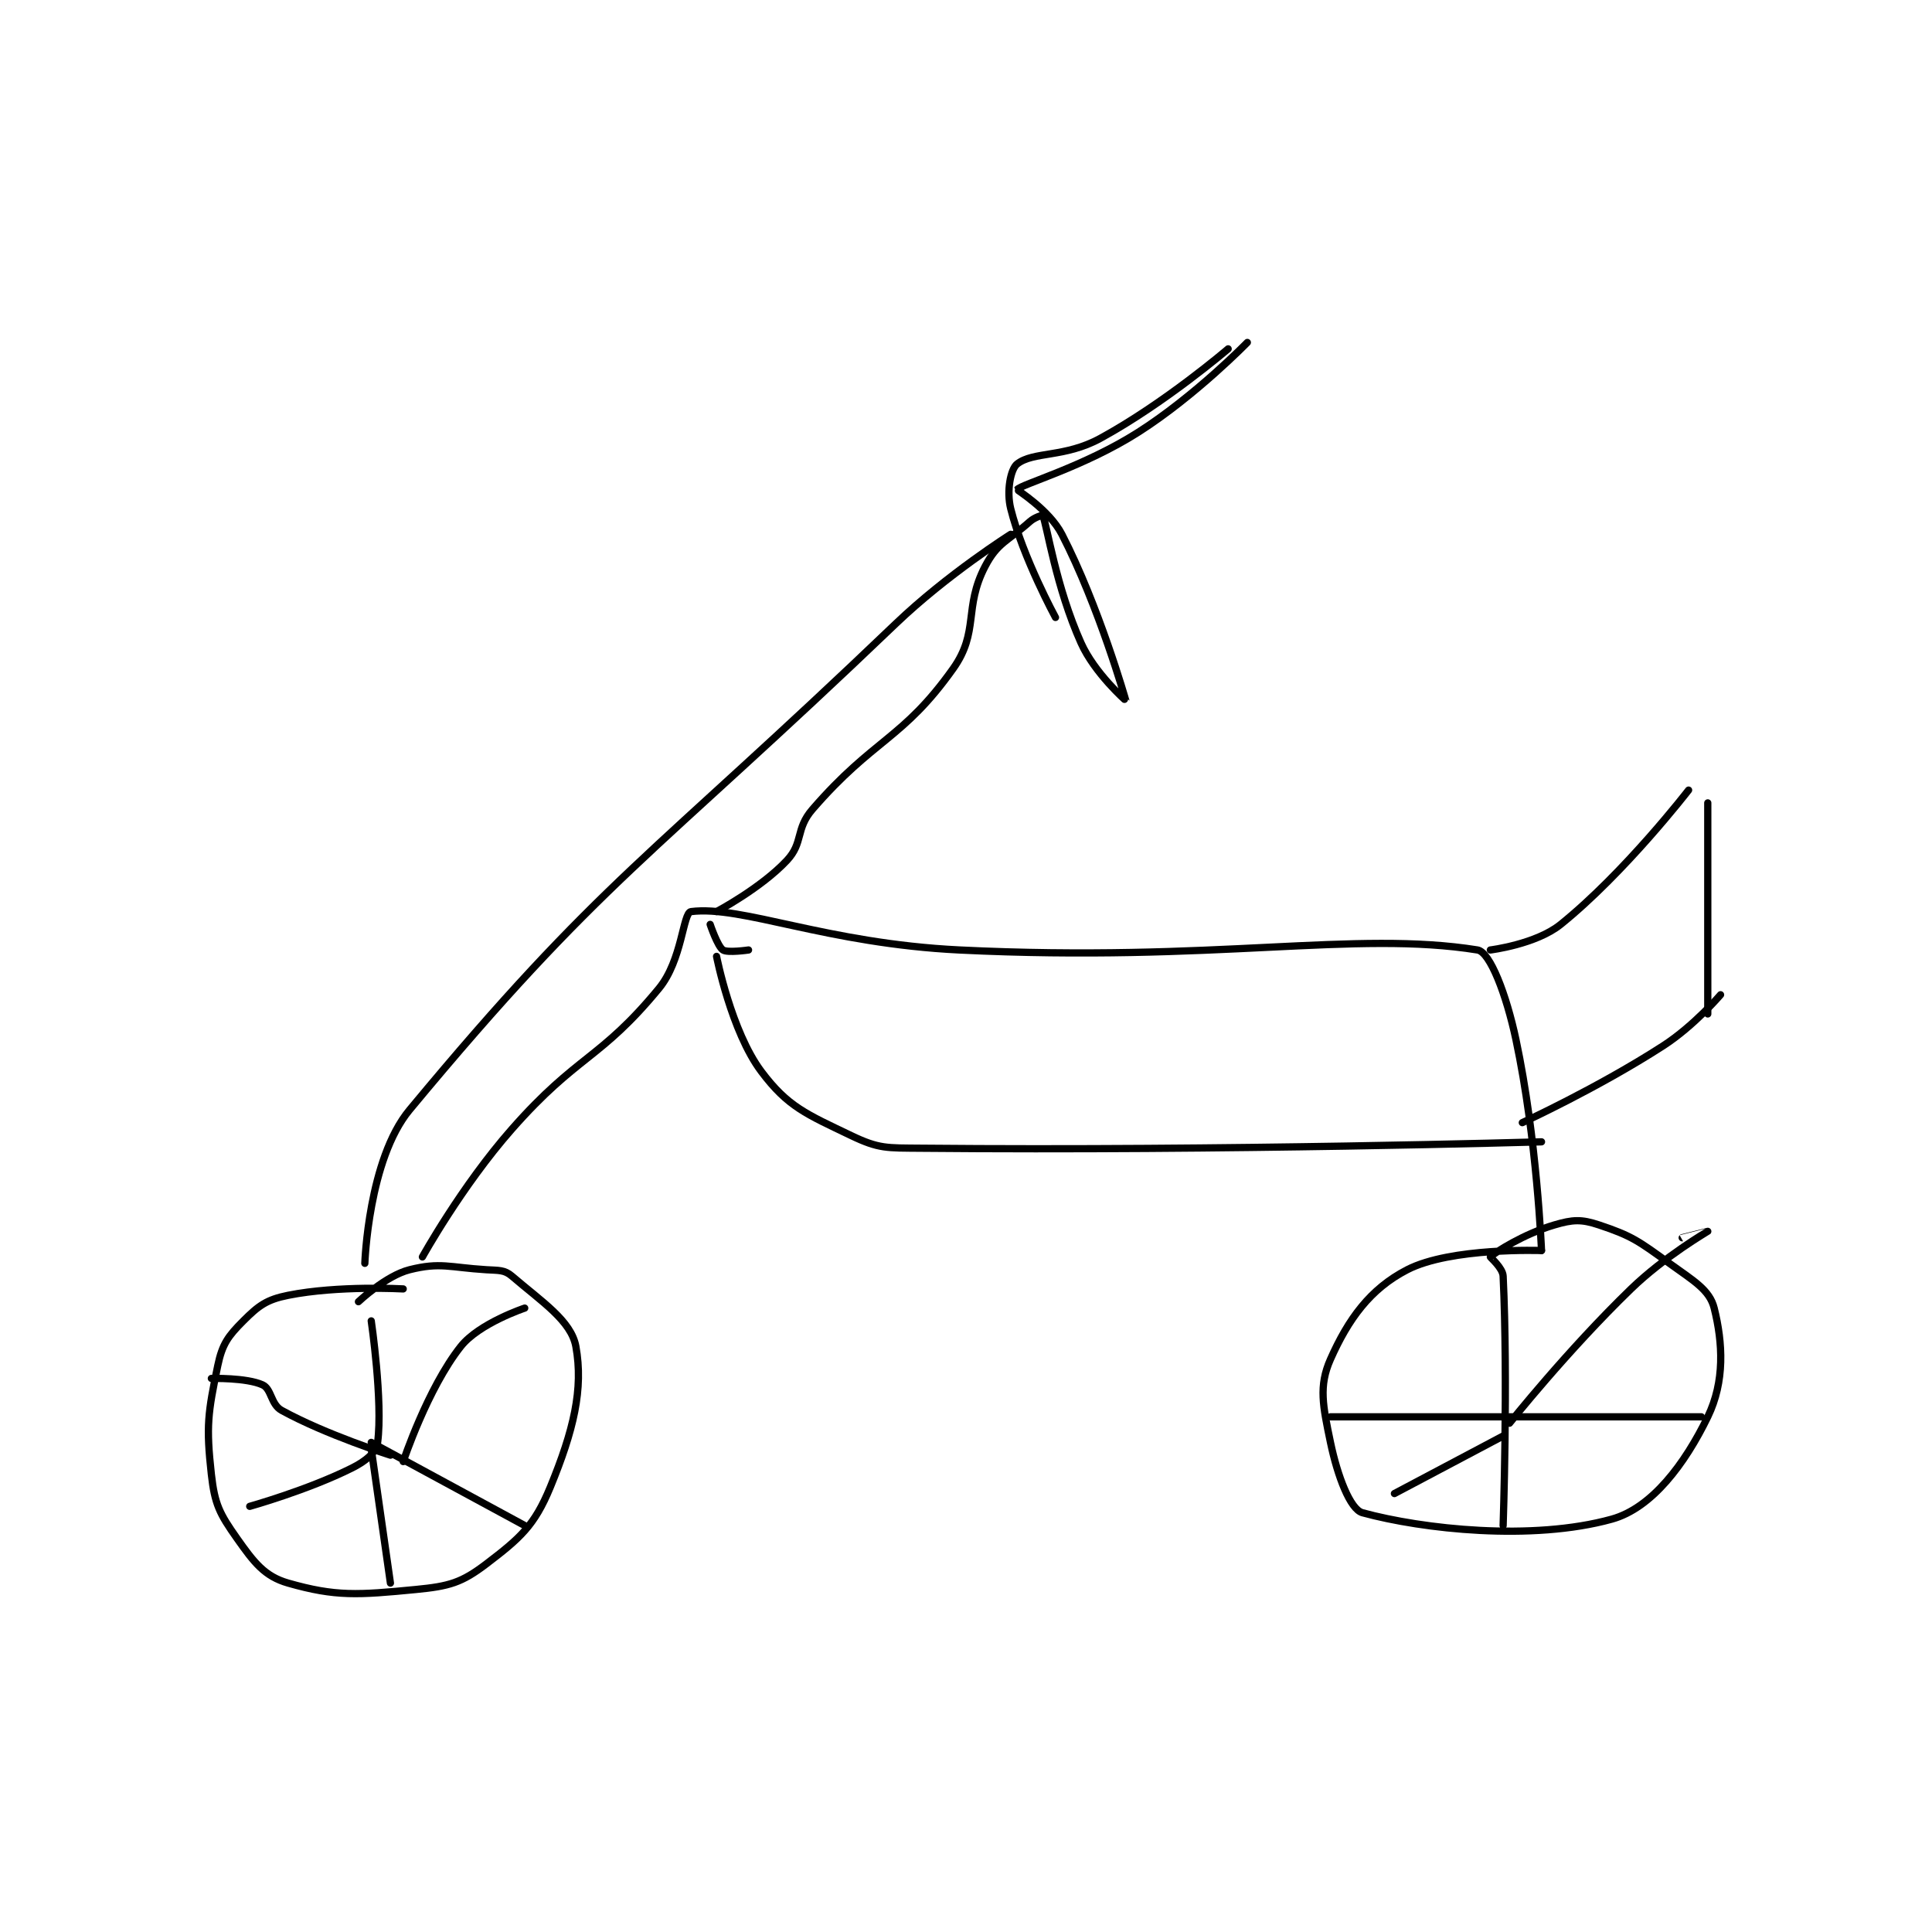 <?xml version="1.0" encoding="utf-8"?>
<!DOCTYPE svg PUBLIC "-//W3C//DTD SVG 1.1//EN" "http://www.w3.org/Graphics/SVG/1.1/DTD/svg11.dtd">
<svg viewBox="0 0 800 800" preserveAspectRatio="xMinYMin meet" xmlns="http://www.w3.org/2000/svg" version="1.1">
<g fill="none" stroke="black" stroke-linecap="round" stroke-linejoin="round" stroke-width="1.133">
<g transform="translate(87.52,141.807) scale(2.648) translate(-112,-91.133)">
<path id="0" d="M142 239.133 C142 239.133 131.851 238.563 124 240.133 C120.635 240.806 119.382 241.751 117 244.133 C114.618 246.516 113.703 247.76 113 251.133 C111.456 258.543 111.159 260.565 112 268.133 C112.52 272.814 113.3 274.308 116 278.133 C118.663 281.906 120.32 284.082 124 285.133 C131.466 287.266 134.899 287.014 144 286.133 C149.207 285.629 151.139 285.075 155 282.133 C160.261 278.125 162.519 276.159 165 270.133 C168.641 261.292 170.21 254.786 169 248.133 C168.271 244.125 163.699 241.161 159 237.133 C157.825 236.126 156.963 236.256 155 236.133 C149.201 235.771 147.821 234.928 143 236.133 C139.284 237.062 135 241.133 135 241.133 "/>
<path id="1" d="M137 244.133 C137 244.133 138.843 256.673 138 263.133 C137.798 264.681 136.19 266.038 134 267.133 C127.066 270.6 118 273.133 118 273.133 "/>
<path id="2" d="M137 263.133 L161 276.133 "/>
<path id="3" d="M142 266.133 C142 266.133 145.805 254.696 151 248.133 C153.878 244.498 161 242.133 161 242.133 "/>
<path id="4" d="M140 265.133 C140 265.133 129.918 261.938 123 258.133 C121.275 257.184 121.433 254.785 120 254.133 C117.485 252.99 112 253.133 112 253.133 "/>
<path id="5" d="M137 264.133 L140 285.133 "/>
<path id="6" d="M145 234.133 C145 234.133 151.135 223.061 159 214.133 C169.28 202.464 172.781 203.328 182 192.133 C185.629 187.726 185.744 180.294 187 180.133 C194.927 179.121 208.115 185.115 229 186.133 C268.999 188.084 290.824 183.048 310 186.133 C311.954 186.448 314.507 193.116 316 200.133 C319.308 215.683 320 233.133 320 233.133 "/>
<path id="7" d="M320 233.133 C320 233.133 305.833 232.613 299 236.133 C293.177 239.133 289.776 243.887 287 250.133 C285.133 254.333 285.816 257.45 287 263.133 C288.097 268.398 290.078 273.609 292 274.133 C301.435 276.707 318.543 278.594 331 275.133 C337.255 273.396 342.428 266.5 346 259.133 C348.683 253.599 348.365 247.592 347 242.133 C346.287 239.282 343.802 237.879 340 235.133 C335.164 231.641 334.158 230.852 329 229.133 C326.223 228.208 324.89 228.283 322 229.133 C317.264 230.526 312.719 233.414 312 234.133 C311.952 234.181 313.938 235.838 314 237.133 C314.777 253.459 314 276.133 314 276.133 "/>
<path id="8" d="M314 259.133 L287 259.133 "/>
<path id="9" d="M315 259.133 L345 259.133 "/>
<path id="10" d="M315 260.133 C315 260.133 324.033 248.779 334 239.133 C339.25 234.053 345.992 230.141 346 230.133 C346.002 230.131 342 231.133 342 231.133 "/>
<path id="11" d="M314 262.133 L297 271.133 "/>
<path id="12" d="M191 180.133 C191 180.133 197.93 176.475 202 172.133 C204.612 169.348 203.306 167.242 206 164.133 C215.648 153.001 220.101 153.25 228 142.133 C232.104 136.357 229.607 132.636 233 126.133 C234.942 122.411 236.494 122.25 240 119.133 C240.766 118.452 241.995 118.122 242 118.133 C242.691 119.776 244.047 129.314 248 138.133 C250.115 142.851 255 147.136 255 147.133 C254.999 147.127 250.806 132.404 245 121.133 C243.023 117.296 237.954 114.195 238 114.133 C238.614 113.314 248.476 110.579 257 105.133 C265.936 99.424 274 91.133 274 91.133 "/>
<path id="13" d="M191 187.133 C191 187.133 193.294 198.859 198 205.133 C202.149 210.666 205.072 211.808 212 215.133 C216.407 217.249 217.59 217.083 223 217.133 C270.621 217.574 320 216.133 320 216.133 "/>
<path id="14" d="M312 186.133 C312 186.133 319.128 185.256 323 182.133 C333.052 174.027 343 161.133 343 161.133 "/>
<path id="15" d="M317 213.133 C317 213.133 328.768 207.735 339 201.133 C343.872 197.99 348 193.133 348 193.133 "/>
<path id="16" d="M346 163.133 L346 196.133 "/>
<path id="17" d="M196 186.133 C196 186.133 192.725 186.617 192 186.133 C191.154 185.569 190 182.133 190 182.133 "/>
<path id="18" d="M244 134.133 C244 134.133 238.911 124.777 237 117.133 C236.312 114.382 236.978 110.936 238 110.133 C240.538 108.139 245.429 109.172 251 106.133 C261.141 100.602 271 92.133 271 92.133 "/>
<path id="19" d="M136 235.133 C136 235.133 136.55 218.905 143 211.133 C173.095 174.875 180.491 172.003 219 135.133 C227.129 127.35 237 121.133 237 121.133 "/>
</g>
</g>
</svg>
